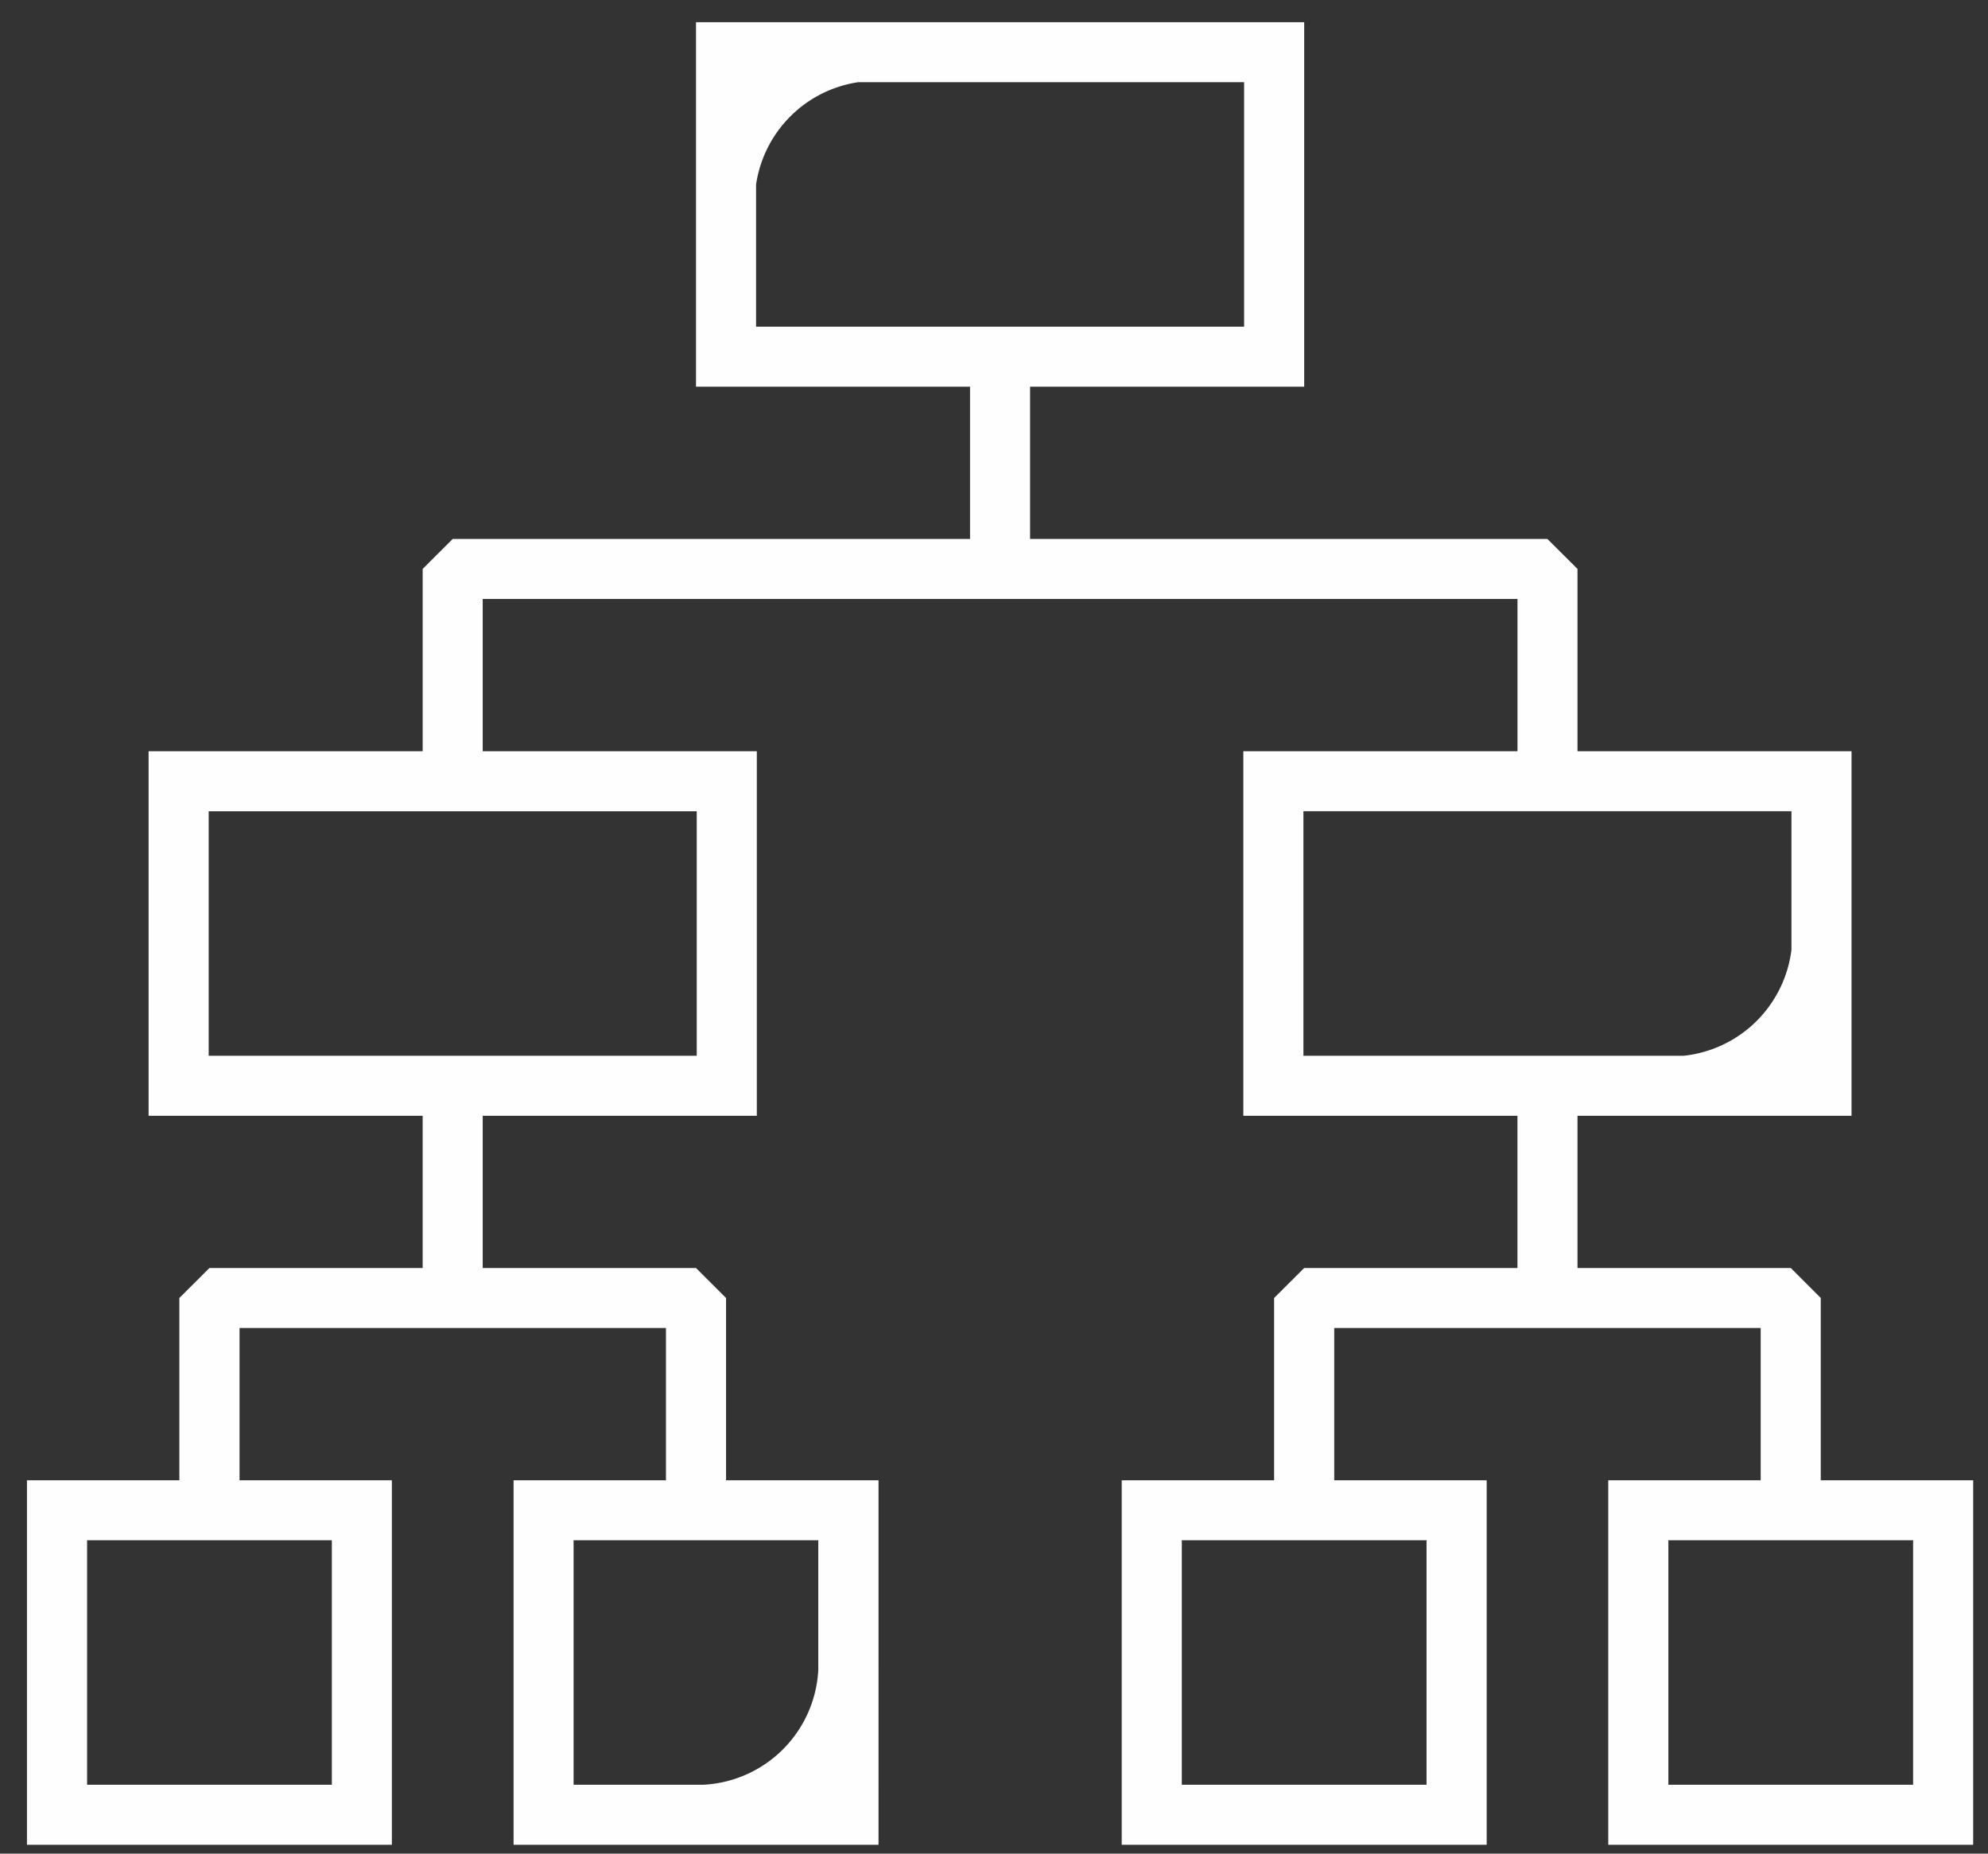 <svg xmlns="http://www.w3.org/2000/svg" width="59" height="55" viewBox="0 0 59 55">
    <rect x="0" y="0" width="59" height="55" fill="#333333" stroke="none"/>
    <path fill="#FEFEFE" fill-rule="evenodd" d="M54.037 43.922v-5.408l-.89-.89h-6.33v-4.517h8.133V22.291h-8.133v-5.41l-.893-.889H30.571v-4.518h8.135V.659h-18.05v10.815h8.133v4.518H13.435l-.891.889v5.41H4.41v10.816h8.134v4.517H6.215l-.892.89v5.408H.8v10.816h10.83V43.922H7.109v-4.518h12.655v4.518h-4.522v10.816h10.831V43.922h-4.525v-5.408l-.892-.89h-6.33v-4.517h8.135V22.291h-8.135v-4.519h30.71v4.519H36.9v10.816h8.135v4.517h-6.329l-.893.89v5.408H33.29v10.816h10.832V43.922h-4.525v-4.518h12.657v4.518H47.73v10.816h10.83V43.922h-4.523zM2.585 52.957h7.263v-7.255H2.585v7.255zm21.7-7.255v3.852a3.6 3.6 0 0 1-3.416 3.403h-3.846v-7.255h7.263zM6.194 31.327h14.484v-7.255H6.193v7.255zM22.439 9.693V5.475a3.602 3.602 0 0 1 3.029-3.036h11.455v7.254H22.44zm12.635 43.264h7.263v-7.255h-7.263v7.255zm3.609-21.63v-7.256h14.484v4.11a3.609 3.609 0 0 1-3.201 3.146H38.683zm10.831 21.63h7.263v-7.255h-7.263v7.255z"/>
</svg>
